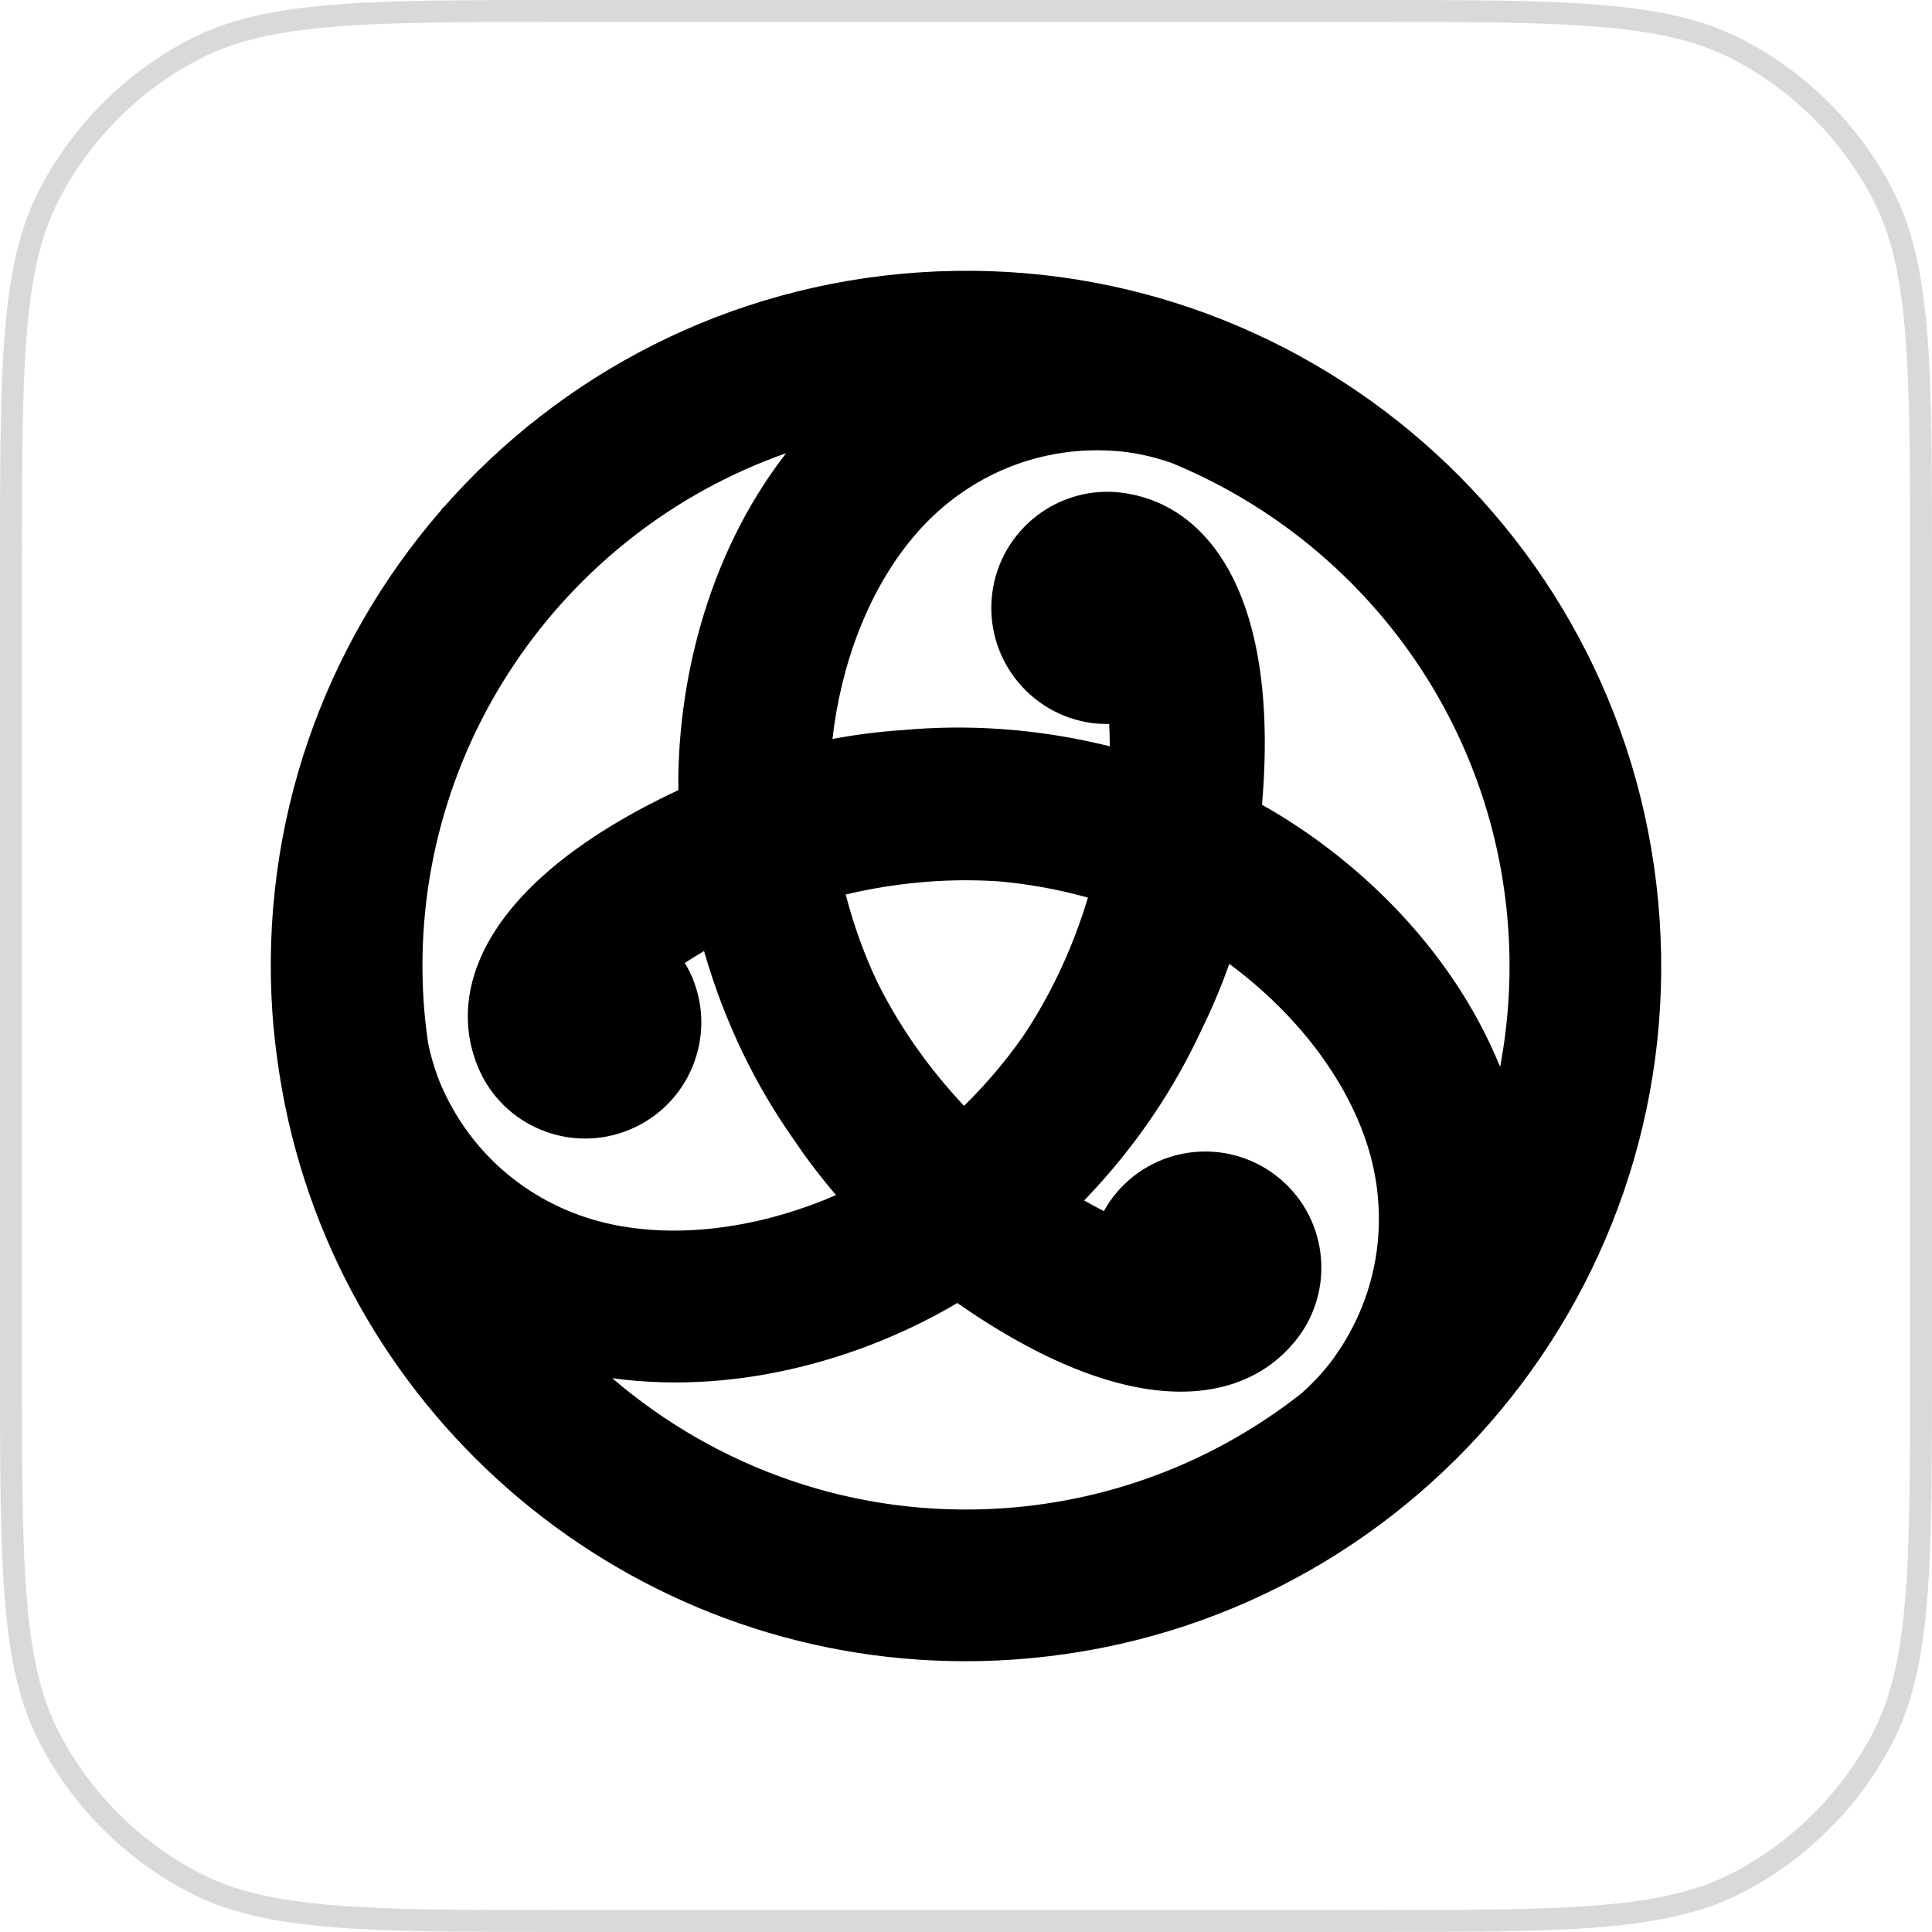 <svg width="44" height="44" viewBox="0 0 44 44" fill="none" xmlns="http://www.w3.org/2000/svg">
<path d="M0.25 12.88C0.25 10.598 0.25 8.902 0.362 7.559C0.473 6.219 0.694 5.253 1.123 4.427C1.858 3.012 3.012 1.858 4.427 1.123C5.253 0.694 6.219 0.473 7.559 0.362C8.902 0.25 10.598 0.25 12.88 0.25H31.12C33.402 0.25 35.099 0.25 36.441 0.362C37.781 0.473 38.747 0.694 39.573 1.123C40.988 1.858 42.142 3.012 42.877 4.427C43.306 5.253 43.527 6.219 43.638 7.559C43.75 8.902 43.75 10.598 43.75 12.88V31.12C43.75 33.402 43.75 35.099 43.638 36.441C43.527 37.781 43.306 38.747 42.877 39.573C42.142 40.988 40.988 42.142 39.573 42.877C38.747 43.306 37.781 43.527 36.441 43.638C35.099 43.75 33.402 43.75 31.12 43.75H12.88C10.598 43.75 8.902 43.75 7.559 43.638C6.219 43.527 5.253 43.306 4.427 42.877C3.012 42.142 1.858 40.988 1.123 39.573C0.694 38.747 0.473 37.781 0.362 36.441C0.25 35.099 0.25 33.402 0.25 31.12V12.88Z" stroke="#D9D9D9" stroke-width="0.5"/>
<path d="M37.796 20.925C37.203 12.201 29.649 5.61 20.925 6.204C16.58 6.499 12.764 8.523 10.101 11.557L10.101 11.557L10.093 11.552C10.075 11.576 10.059 11.601 10.041 11.626C7.396 14.675 5.908 18.729 6.204 23.074C6.232 23.488 6.281 23.896 6.34 24.3C6.34 24.3 6.34 24.3 6.34 24.3C6.342 24.318 6.345 24.337 6.347 24.355C6.387 24.621 6.434 24.885 6.486 25.147C6.486 25.147 6.486 25.147 6.486 25.147C6.487 25.152 6.488 25.157 6.489 25.162C6.537 25.399 6.591 25.633 6.649 25.866L6.649 25.867C6.649 25.867 6.649 25.867 6.649 25.867C8.478 33.16 15.31 38.324 23.074 37.796C31.798 37.203 38.39 29.649 37.796 20.925H37.796ZM34.35 21.16C34.423 22.234 34.355 23.285 34.164 24.297C34.162 24.291 34.16 24.285 34.157 24.28V24.28C33.01 21.474 30.739 19.448 28.742 18.329C29.146 13.575 27.533 11.572 25.708 11.246C25.658 11.236 25.608 11.228 25.558 11.222C24.109 11.036 22.784 12.06 22.598 13.509C22.413 14.958 23.437 16.283 24.885 16.469C25.012 16.485 25.137 16.489 25.261 16.487C25.268 16.648 25.274 16.818 25.275 16.996C23.587 16.578 22.009 16.496 20.571 16.626C20.033 16.662 19.494 16.729 18.959 16.829C19.139 15.224 19.741 13.422 20.91 12.103C22.04 10.828 23.719 10.097 25.552 10.284C25.899 10.32 26.27 10.405 26.603 10.517C26.619 10.522 26.635 10.527 26.65 10.532C26.65 10.532 26.651 10.531 26.651 10.531C30.895 12.26 34.018 16.288 34.35 21.16V21.16ZM23.314 23.578C23.313 23.58 23.312 23.582 23.311 23.583C22.933 24.128 22.483 24.666 21.956 25.185C21.165 24.344 20.53 23.438 20.048 22.501C20.023 22.451 19.997 22.403 19.973 22.352C19.972 22.35 19.971 22.348 19.97 22.346C19.687 21.746 19.447 21.088 19.26 20.371C20.385 20.107 21.489 20.009 22.542 20.061C22.598 20.064 22.653 20.065 22.709 20.07C22.711 20.07 22.713 20.07 22.715 20.07C23.375 20.125 24.064 20.245 24.777 20.442C24.444 21.548 23.977 22.552 23.406 23.439C23.374 23.485 23.346 23.532 23.314 23.578V23.578ZM17.904 10.321C17.901 10.325 17.898 10.329 17.895 10.332L17.895 10.332C16.04 12.728 15.42 15.706 15.449 17.994C11.13 20.021 10.202 22.419 10.832 24.163C10.849 24.211 10.867 24.258 10.887 24.305C11.45 25.653 12.999 26.288 14.347 25.724C15.694 25.161 16.33 23.611 15.767 22.264C15.717 22.146 15.659 22.036 15.595 21.93C15.731 21.842 15.878 21.751 16.034 21.66C16.515 23.331 17.228 24.744 18.059 25.926C18.359 26.373 18.686 26.804 19.04 27.217C17.559 27.864 15.697 28.244 13.97 27.892C12.301 27.551 10.828 26.461 10.074 24.781C9.931 24.462 9.82 24.099 9.75 23.754C9.707 23.452 9.671 23.148 9.65 22.84C9.264 17.168 12.783 12.119 17.904 10.321V10.321ZM22.84 34.35C19.472 34.579 16.324 33.43 13.944 31.388C16.947 31.797 19.835 30.844 21.802 29.675C25.719 32.404 28.261 32.009 29.456 30.591C29.489 30.553 29.521 30.514 29.552 30.473C30.437 29.311 30.213 27.651 29.051 26.766C27.889 25.881 26.23 26.105 25.345 27.267C25.267 27.369 25.201 27.475 25.141 27.583C24.997 27.509 24.846 27.428 24.691 27.34C25.898 26.086 26.759 24.76 27.366 23.448C27.604 22.965 27.814 22.465 27.996 21.951C29.297 22.909 30.558 24.333 31.117 26.006C31.656 27.622 31.449 29.442 30.37 30.935C30.166 31.218 29.907 31.496 29.643 31.729C29.639 31.732 29.635 31.736 29.632 31.739C27.745 33.222 25.41 34.175 22.84 34.35V34.35Z" fill="black"/>
</svg>
